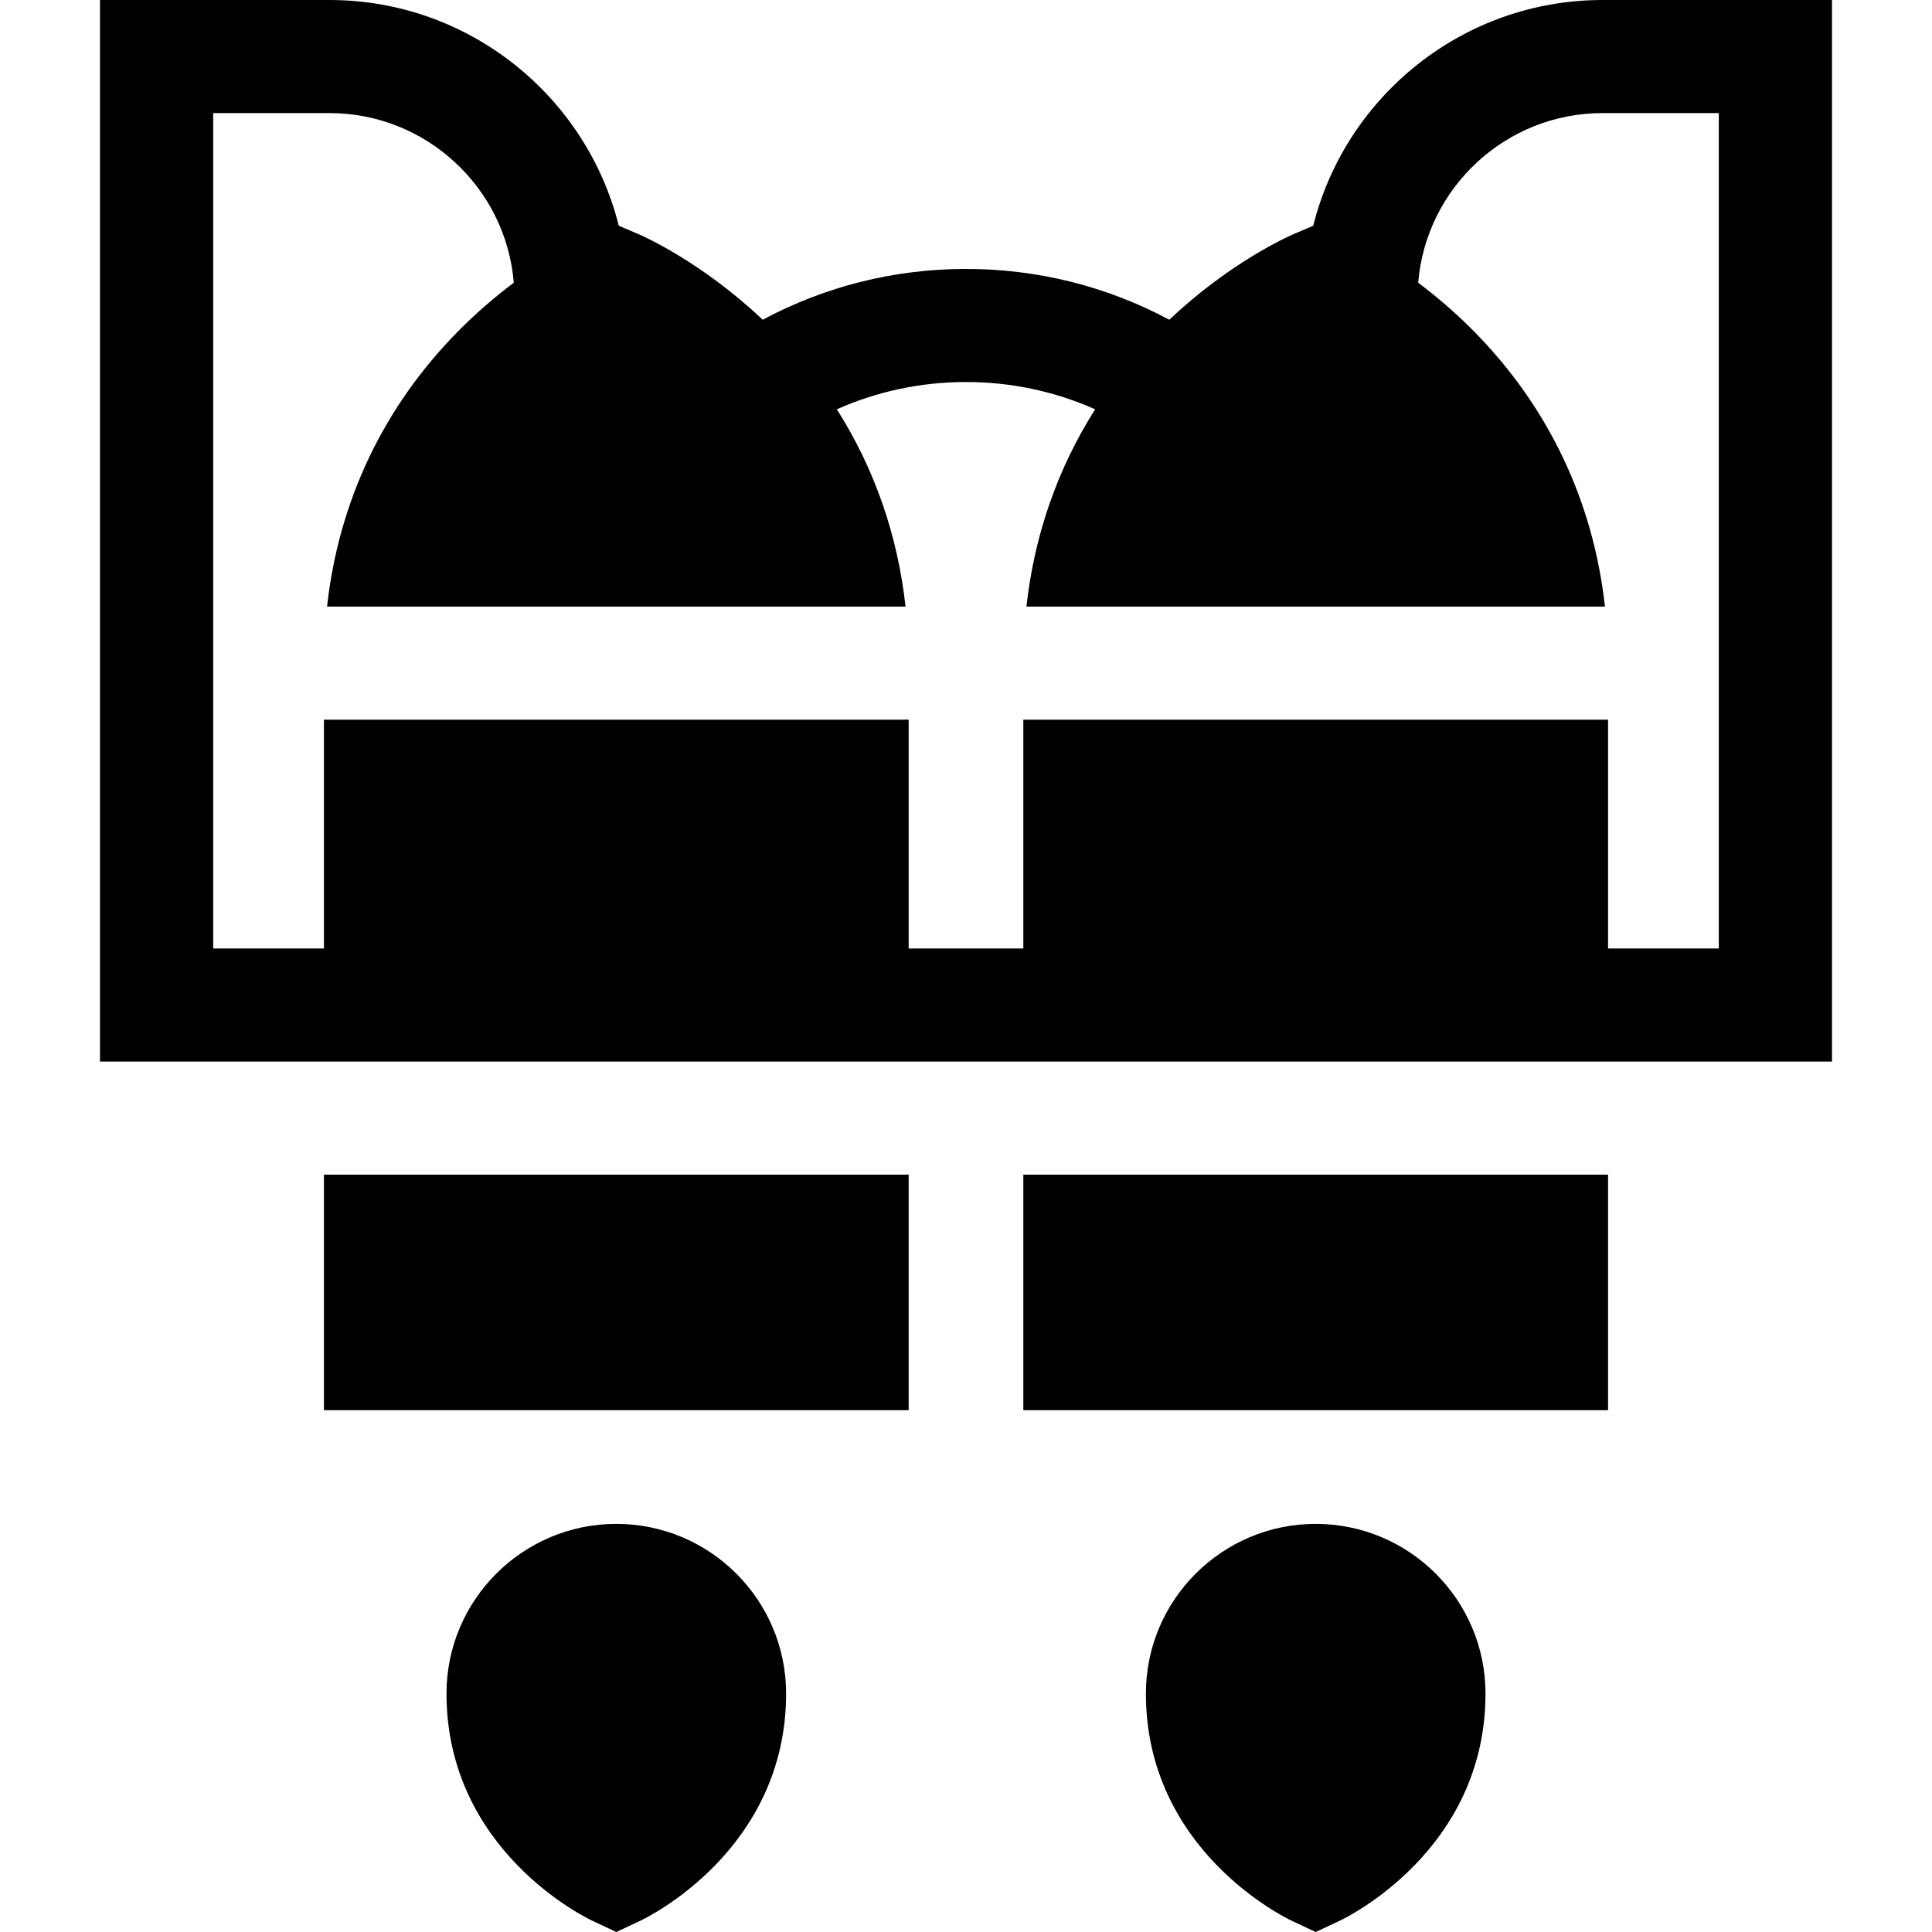 <svg id="Capa_1" enable-background="new 0 0 512 512" height="512" viewBox="0 0 512 512" width="512" xmlns="http://www.w3.org/2000/svg"><g><path d="m85.848 311.299h154.957v62.414h-154.957z"/><path d="m163.326 403.845c-24.813 0-44.999 20.166-44.999 44.954 0 41.614 37.046 59.471 38.624 60.211l6.375 2.991 6.375-2.991c1.577-.74 38.624-18.597 38.624-60.211 0-24.788-20.186-44.954-44.999-44.954z"/><path d="m271.196 311.299h154.957v62.414h-154.957z"/><path d="m348.674 403.845c-24.813 0-44.999 20.166-44.999 44.954 0 41.614 37.046 59.471 38.624 60.211l6.375 2.991 6.375-2.991c1.577-.74 38.624-18.597 38.624-60.211 0-24.788-20.186-44.954-44.999-44.954z"/><path d="m485.5 0h-60.793c-36.977 0-68.105 25.5-76.687 59.821l-5.234 2.232c-.704.3-16.483 7.132-32.911 22.684-16.497-8.843-34.889-13.467-53.875-13.467s-37.378 4.624-53.875 13.466c-16.428-15.551-32.206-22.383-32.911-22.683l-5.234-2.232c-8.582-34.321-39.709-59.821-76.687-59.821h-60.793v281.329h59.348 154.957 30.391 154.957 59.347zm-30 251.36h-29.348v-60.633h-154.956v60.633h-30.391v-60.633h-154.957v60.633h-29.348v-221.391h30.793c25.681 0 46.813 19.824 48.868 44.958-4.667 3.501-9.722 7.767-14.753 12.862-19.787 20.039-31.64 45.036-34.741 72.968h153.317c-2.109-18.998-8.267-36.638-18.215-52.284 10.693-4.761 22.3-7.235 34.23-7.235 11.931 0 23.539 2.474 34.231 7.235-9.949 15.646-16.106 33.286-18.215 52.283h153.317c-3.101-27.932-14.953-52.929-34.74-72.968-5.031-5.095-10.086-9.361-14.753-12.862 2.055-25.134 23.187-44.958 48.868-44.958h30.793z"/></g></svg>